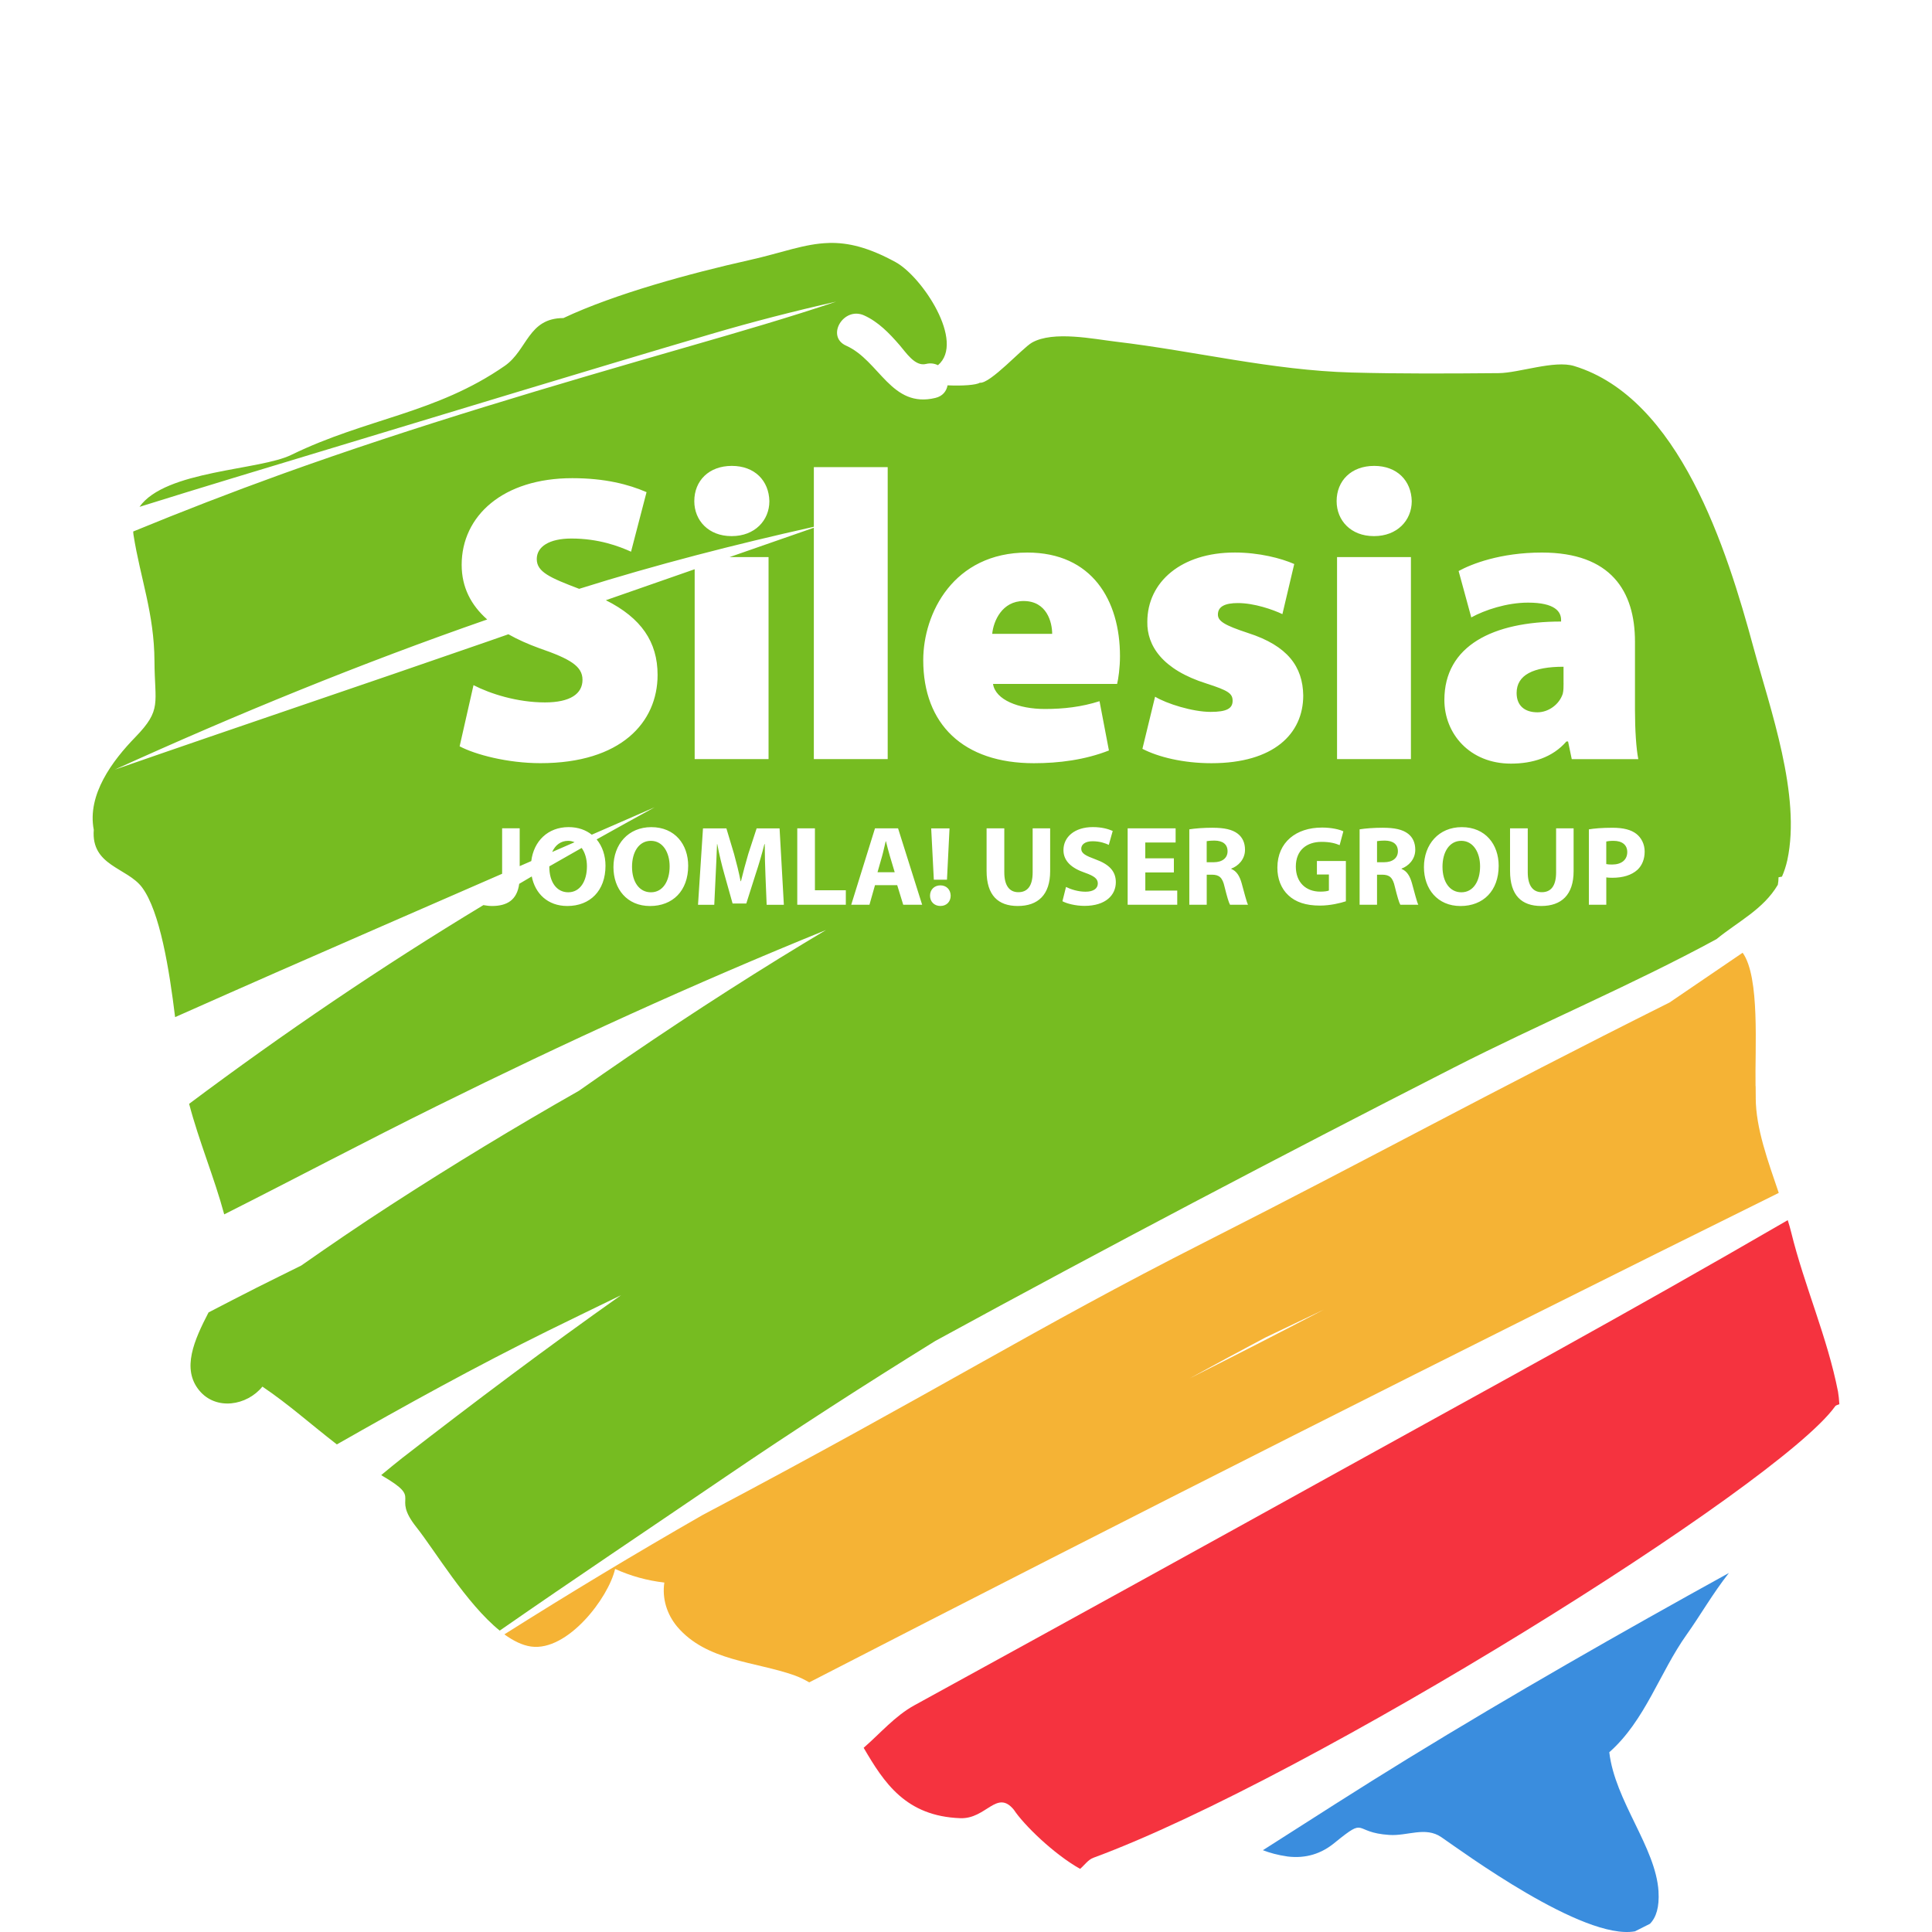 <?xml version="1.0" encoding="UTF-8" standalone="no"?>
<!-- Created with Inkscape (http://www.inkscape.org/) -->

<svg
   xmlns:dc="http://purl.org/dc/elements/1.1/"
   xmlns:cc="http://creativecommons.org/ns#"
   xmlns:rdf="http://www.w3.org/1999/02/22-rdf-syntax-ns#"
   xmlns:svg="http://www.w3.org/2000/svg"
   xmlns="http://www.w3.org/2000/svg"
   xmlns:sodipodi="http://sodipodi.sourceforge.net/DTD/sodipodi-0.dtd"
   xmlns:inkscape="http://www.inkscape.org/namespaces/inkscape"
   width="200"
   height="200"
   viewBox="0 0 200 200"
   id="svg10107"
   version="1.1"
   inkscape:version="0.91 r13725"
   inkscape:export-filename="C:\Users\zwias_000\Downloads\jug_malopolska.png"
   inkscape:export-xdpi="90"
   inkscape:export-ydpi="90"
   sodipodi:docname="jug-silesia1.svg">
  <defs
     id="defs10109" />
  <sodipodi:namedview
     id="base"
     pagecolor="#ffffff"
     bordercolor="#666666"
     borderopacity="1.0"
     inkscape:pageopacity="0.0"
     inkscape:pageshadow="2"
     inkscape:zoom="0.73454057"
     inkscape:cx="405.42933"
     inkscape:cy="-71.439071"
     inkscape:document-units="px"
     inkscape:current-layer="layer1"
     showgrid="false"
     units="px"
     showguides="true"
     inkscape:guide-bbox="true"
     inkscape:window-width="1536"
     inkscape:window-height="801"
     inkscape:window-x="-8"
     inkscape:window-y="-8"
     inkscape:window-maximized="1">
    <sodipodi:guide
       position="303.147,174.065"
       orientation="0,1"
       id="guide11367" />
    <sodipodi:guide
       position="330.528,-0.978"
       orientation="0,1"
       id="guide11369" />
    <sodipodi:guide
       position="39.735,-25.662"
       orientation="1,0"
       id="guide13424" />
    <sodipodi:guide
       position="159.766,-25.662"
       orientation="1,0"
       id="guide13426" />
    <sodipodi:guide
       position="0,-85.264"
       orientation="1,0"
       id="guide13428" />
    <sodipodi:guide
       position="181.289,-105.131"
       orientation="1,0"
       id="guide13430" />
    <sodipodi:guide
       position="-60.43,121.687"
       orientation="0,1"
       id="guide13432" />
    <sodipodi:guide
       position="-52.152,150.661"
       orientation="0,1"
       id="guide13434" />
  </sodipodi:namedview>
  <g
     inkscape:label="Layer 1"
     inkscape:groupmode="layer"
     id="layer1"
     transform="translate(0,-852.362)">
    <g
       id="g13470"
       transform="translate(0.24,-4.787)">
      <path
         inkscape:connector-curvature="0"
         id="path12734"
         d="m 85.569,882.302 c -2.535,0.065 -4.862,1.022 -8.264,1.779 -6.058,1.357 -13.9,3.483 -19.221,5.994 -3.654,0 -3.72,3.312 -6.07,4.947 -7.127,4.947 -14.297,5.417 -22.064,9.199 -3.28,1.635 -13.077,1.593 -15.748,5.396 6.486,-2.03 13.003,-3.986 19.531,-5.963 13.206,-3.985 26.392,-8.024 39.631,-11.924 4.285,-1.261 8.6,-2.372 12.959,-3.355 -4.936,1.656 -9.947,3.108 -14.947,4.551 -14.318,4.124 -28.582,8.303 -42.568,13.346 -5.139,1.859 -10.225,3.826 -15.258,5.898 0.011,0.118 0.01,0.236 0.031,0.354 0.705,4.477 2.149,8.131 2.17,13.078 0.021,4.381 0.791,4.999 -1.977,7.852 -2.361,2.425 -5.012,5.952 -4.307,9.596 -0.288,3.74 3.441,3.9 4.99,5.951 1.859,2.479 2.831,8.526 3.43,13.441 7.137,-3.173 14.286,-6.314 21.455,-9.434 4.131,-1.8 8.268,-3.601 12.398,-5.406 l 0,-4.707 0.004,0 1.814,0 0,3.916 c 0.4,-0.175 0.8,-0.349 1.199,-0.523 0.25,-2.046 1.703,-3.516 3.863,-3.516 0.987,0 1.786,0.298 2.4,0.785 2.169,-0.947 4.334,-1.898 6.508,-2.838 -2.007,1.097 -4.009,2.207 -6.004,3.326 0.598,0.719 0.916,1.676 0.916,2.725 0,2.596 -1.6,4.168 -3.951,4.168 -2.032,0 -3.335,-1.289 -3.682,-3.061 -0.433,0.255 -0.865,0.511 -1.299,0.766 -0.226,1.682 -1.261,2.295 -2.818,2.295 -0.274,0 -0.591,-0.038 -0.889,-0.092 -10.53,6.36 -20.674,13.246 -30.463,20.572 1.036,3.932 2.607,7.64 3.633,11.443 7.351,-3.708 14.627,-7.565 22,-11.209 13.228,-6.55 26.615,-12.672 40.303,-18.229 -1.635,0.983 -3.269,1.955 -4.883,2.959 -7.031,4.349 -13.933,8.922 -20.707,13.688 -6.603,3.75 -13.099,7.694 -19.467,11.818 -3.141,2.03 -6.22,4.134 -9.275,6.271 -1.539,0.769 -3.078,1.518 -4.605,2.287 -1.678,0.844 -3.332,1.71 -4.988,2.564 -1.496,2.885 -2.8,5.833 -0.973,8.066 1.742,2.126 4.946,1.592 6.549,-0.385 1.346,0.908 2.672,1.934 3.922,2.949 1.239,1.004 2.501,2.042 3.783,3.035 7.159,-4.082 14.38,-8.068 21.838,-11.754 2.522,-1.25 5.056,-2.458 7.588,-3.697 -7.704,5.439 -15.238,11.102 -22.664,16.861 -0.737,0.577 -1.452,1.176 -2.168,1.764 0.053,0.032 0.107,0.074 0.16,0.105 4.274,2.5 0.791,1.892 3.473,5.279 1.902,2.393 5.182,7.928 8.633,10.717 7.736,-5.375 15.579,-10.611 23.357,-15.91 7.127,-4.851 14.393,-9.53 21.744,-14.082 17.715,-9.67 35.602,-19.074 53.627,-28.273 8.933,-4.562 18.41,-8.526 27.225,-13.312 2.265,-1.848 4.862,-3.088 6.357,-5.631 0.043,-0.246 0.074,-0.512 0.074,-0.779 0.118,-0.021 0.236,-0.043 0.354,-0.065 0.224,-0.513 0.416,-1.08 0.555,-1.711 1.442,-6.699 -1.762,-15.599 -3.504,-22.01 -2.757,-10.193 -7.673,-25.814 -18.561,-29.137 -2.062,-0.63 -5.694,0.715 -7.82,0.736 -5.075,0.043 -10.151,0.075 -15.227,-0.064 -8.302,-0.235 -16.197,-2.221 -24.393,-3.193 -2.287,-0.267 -6.476,-1.154 -8.688,0.096 -0.994,0.566 -4.338,4.295 -5.406,4.156 -0.353,0.235 -1.795,0.342 -3.334,0.268 -0.107,0.588 -0.49,1.121 -1.26,1.303 -4.573,1.111 -5.771,-3.857 -9.232,-5.406 -2.137,-0.951 -0.288,-4.083 1.838,-3.143 1.496,0.673 2.628,1.86 3.686,3.078 0.652,0.748 1.593,2.244 2.736,1.955 0.481,-0.118 0.896,-0.042 1.238,0.129 2.853,-2.415 -1.645,-9.178 -4.391,-10.674 -2.828,-1.543 -4.927,-2.033 -6.898,-1.982 z m -10.051,23.076 c 2.368,0 3.842,1.531 3.887,3.654 0,1.998 -1.519,3.615 -3.887,3.615 l -0.041,0 c -2.364,0 -3.844,-1.617 -3.844,-3.615 0,-2.124 1.517,-3.654 3.885,-3.654 z m 66.496,0 c 2.368,0 3.844,1.53 3.889,3.654 0,1.998 -1.521,3.615 -3.889,3.615 l -0.043,0 c -2.364,0 -3.844,-1.618 -3.844,-3.615 0,-2.124 1.519,-3.654 3.887,-3.654 z m -58.006,0.129 7.646,0 0,30.223 -7.646,0 0,-23.949 c -2.907,1.005 -5.812,2.022 -8.717,3.035 l 4.029,0 0,20.914 -7.648,0 0,-19.654 c -3.064,1.071 -6.13,2.135 -9.193,3.207 3.67,1.844 5.351,4.321 5.354,7.73 0,4.928 -3.803,9.139 -12.127,9.139 -3.422,0 -6.76,-0.893 -8.365,-1.744 l 1.436,-6.332 c 1.735,0.895 4.522,1.787 7.396,1.787 2.619,0 3.887,-0.893 3.887,-2.34 0,-1.406 -1.267,-2.167 -4.479,-3.273 -1.168,-0.423 -2.237,-0.903 -3.193,-1.441 -0.708,0.247 -1.416,0.496 -2.125,0.742 -12.854,4.466 -25.771,8.795 -38.625,13.271 12.6,-5.729 25.428,-10.979 38.557,-15.545 -1.671,-1.48 -2.643,-3.324 -2.643,-5.658 0,-5.058 4.27,-8.969 11.451,-8.969 3.378,0 5.83,0.641 7.688,1.447 l -1.605,6.164 c -1.225,-0.555 -3.338,-1.363 -6.168,-1.363 -2.323,0 -3.592,0.853 -3.592,2.129 0,1.333 1.373,1.931 4.389,3.078 7.999,-2.516 16.115,-4.591 24.295,-6.424 l 0,-6.174 z m 43.563,8.838 c 2.534,0 4.814,0.596 6.168,1.191 l -1.225,5.188 c -0.973,-0.466 -2.915,-1.146 -4.605,-1.146 -1.31,0 -2.072,0.341 -2.072,1.191 0,0.681 0.678,1.106 3.127,1.912 4.096,1.317 5.659,3.484 5.707,6.459 0,3.996 -3.085,7.016 -9.508,7.016 -2.915,0 -5.494,-0.637 -7.141,-1.488 l 1.311,-5.396 c 1.184,0.721 3.889,1.572 5.746,1.572 1.65,0 2.281,-0.342 2.281,-1.148 0,-0.766 -0.465,-1.066 -2.703,-1.787 -4.606,-1.446 -6.168,-3.954 -6.127,-6.377 0,-4.166 3.547,-7.186 9.041,-7.186 z m -21.465,0.004 c 6.719,0 9.591,4.973 9.594,10.711 0,1.232 -0.171,2.378 -0.297,2.889 l -12.846,0 c 0.252,1.657 2.661,2.594 5.365,2.594 1.942,0 3.799,-0.211 5.66,-0.807 l 0.973,5.102 c -2.49,0.977 -5.193,1.318 -7.771,1.318 -7.311,0 -11.451,-4.04 -11.451,-10.67 0,-4.847 3.126,-11.137 10.773,-11.137 z m 53.271,0 c 7.14,0 9.635,3.995 9.635,9.223 l 0,7.057 c 0,2.083 0.129,4.04 0.344,5.105 l -6.889,0 -0.381,-1.828 -0.172,0 c -1.435,1.657 -3.506,2.293 -5.744,2.293 -4.269,0 -6.889,-3.103 -6.889,-6.588 0,-5.612 5.027,-8.121 12.082,-8.121 l 0,-0.17 c 0,-0.851 -0.632,-1.787 -3.422,-1.787 -2.198,0 -4.48,0.765 -5.875,1.531 l -1.311,-4.803 c 1.31,-0.721 4.311,-1.912 8.621,-1.912 z m -21.207,0.467 7.648,0 0,20.914 -7.648,0 0,-20.914 z m -32.445,4.551 c -2.238,0 -3.126,2.081 -3.252,3.398 l 6.207,0 c 0,-1.191 -0.547,-3.398 -2.955,-3.398 z m 55.891,6.803 c -3.126,0 -4.857,0.847 -4.857,2.719 0,1.317 0.847,1.998 2.156,1.998 1.099,0 2.238,-0.765 2.619,-1.912 0.085,-0.34 0.086,-0.724 0.086,-1.105 l -0.004,0 0,-1.699 z m -48.723,16.6 c 0.907,0 1.576,0.186 2.055,0.398 l -0.406,1.443 c -0.322,-0.153 -0.896,-0.377 -1.682,-0.377 -0.786,0 -1.17,0.352 -1.17,0.766 0,0.504 0.454,0.728 1.492,1.115 1.418,0.515 2.088,1.242 2.088,2.357 0,1.327 -1.038,2.453 -3.246,2.453 -0.921,0 -1.828,-0.234 -2.281,-0.482 l 0.369,-1.477 c 0.49,0.245 1.243,0.492 2.018,0.492 0.837,0 1.275,-0.34 1.275,-0.855 0,-0.494 -0.383,-0.775 -1.348,-1.115 -1.338,-0.457 -2.209,-1.184 -2.209,-2.336 0,-1.349 1.144,-2.383 3.045,-2.383 z m -45.713,0.004 c 2.471,0 3.82,1.815 3.82,3.998 0,2.596 -1.6,4.168 -3.951,4.168 -2.387,0 -3.785,-1.773 -3.785,-4.025 0,-2.369 1.54,-4.141 3.916,-4.141 z m 83.902,0 c 2.471,0 3.82,1.815 3.82,3.998 0,2.596 -1.6,4.168 -3.951,4.168 -2.387,0 -3.785,-1.773 -3.785,-4.025 0,-2.369 1.54,-4.141 3.916,-4.141 z m -14.492,0.043 c 1.038,0 1.84,0.202 2.234,0.389 l -0.385,1.432 c -0.442,-0.186 -0.99,-0.34 -1.875,-0.34 -1.517,0 -2.66,0.846 -2.66,2.561 0,1.631 1.038,2.592 2.529,2.592 0.417,0 0.752,-0.048 0.895,-0.117 l 0,-1.656 -1.242,0 0,-1.396 2.998,0 0,4.168 c -0.559,0.186 -1.623,0.445 -2.684,0.445 -1.47,0 -2.529,-0.366 -3.271,-1.068 -0.738,-0.68 -1.149,-1.714 -1.135,-2.877 0.011,-2.628 1.96,-4.131 4.596,-4.131 z m -11.293,0.021 c 1.192,0 2.03,0.177 2.604,0.623 0.479,0.377 0.742,0.929 0.742,1.656 0,1.009 -0.727,1.699 -1.422,1.947 l 0,0.037 c 0.559,0.223 0.87,0.749 1.074,1.477 0.252,0.892 0.501,1.927 0.658,2.23 l -1.861,0 c -0.132,-0.223 -0.321,-0.869 -0.562,-1.842 -0.216,-0.987 -0.562,-1.259 -1.301,-1.27 l -0.549,0 0,3.111 -1.803,0 0,-7.805 c 0.585,-0.095 1.453,-0.166 2.42,-0.166 z m 17.629,0 c 1.192,0 2.03,0.177 2.604,0.623 0.479,0.377 0.738,0.929 0.738,1.656 0,1.009 -0.727,1.699 -1.418,1.947 l 0,0.037 c 0.563,0.223 0.869,0.749 1.074,1.477 0.252,0.892 0.501,1.927 0.658,2.23 l -1.861,0 c -0.132,-0.223 -0.321,-0.869 -0.562,-1.842 -0.216,-0.987 -0.559,-1.259 -1.301,-1.27 l -0.549,0 0,3.111 -1.803,0 0,-7.805 c 0.585,-0.095 1.457,-0.166 2.42,-0.166 z m 23.771,0 c 1.122,0 1.922,0.212 2.459,0.633 0.512,0.399 0.859,1.057 0.859,1.832 0,0.775 -0.263,1.429 -0.738,1.879 -0.622,0.574 -1.538,0.834 -2.613,0.834 -0.238,0 -0.453,-0.011 -0.621,-0.037 l 0,2.83 -1.803,0 0,-7.805 c -0.001,1.8e-4 -0.003,-1.8e-4 -0.004,0 l 0.004,-0.002 0,0.002 c 0.559,-0.095 1.348,-0.166 2.457,-0.166 z m -84.404,0.059 1.828,0 0,6.41 3.199,0 0,1.502 -5.027,0 0,-7.912 z m 8.047,0 2.387,0 2.494,7.912 -1.959,0 -0.623,-2.029 -2.299,0 -0.574,2.029 -1.887,0 2.461,-7.912 z m 11.553,0 1.832,0 0,4.557 c 0,1.36 0.526,2.055 1.455,2.055 0.954,0 1.48,-0.658 1.48,-2.055 l 0,-4.557 1.812,0 0,4.436 c 0,2.442 -1.253,3.604 -3.355,3.604 -2.029,0 -3.225,-1.103 -3.225,-3.625 l 0,-4.414 z m 14.602,0 4.965,0 0,1.467 -3.141,0 0,1.641 2.961,0 0,1.459 -2.957,0 0,1.879 3.305,0 0,1.467 -5.133,0 0,-7.912 z m 39.586,0 1.832,0 0,4.557 c 0,1.36 0.526,2.055 1.455,2.055 0.954,0 1.48,-0.658 1.48,-2.055 l 0,-4.557 1.812,0 0,4.436 c 0,2.442 -1.253,3.604 -3.355,3.604 -2.029,0 -3.225,-1.103 -3.225,-3.625 l 0,-4.414 z m -83.549,0.004 2.424,0 0.791,2.641 c 0.252,0.914 0.501,1.9 0.68,2.828 l 0.037,0 c 0.227,-0.914 0.5,-1.959 0.764,-2.84 l 0.859,-2.629 2.375,0 0.443,7.912 -1.781,0 -0.123,-3.031 c -0.037,-0.951 -0.074,-2.102 -0.074,-3.25 l -0.035,0 c -0.252,1.009 -0.586,2.136 -0.896,3.064 l -0.98,3.084 -1.418,0 -0.859,-3.062 c -0.263,-0.929 -0.536,-2.055 -0.727,-3.086 l -0.025,0 c -0.048,1.067 -0.084,2.288 -0.143,3.275 l -0.143,3.006 -1.682,0 0.514,-7.912 z m 23.625,0 1.898,0 -0.264,5.316 -1.361,0 -0.273,-5.316 z m 29.342,1.266 c -0.442,0 -0.691,0.037 -0.822,0.059 l 0,2.182 0.717,0 c 0.907,0 1.443,-0.446 1.443,-1.137 0,-0.727 -0.501,-1.093 -1.338,-1.104 z m 17.633,0 c -0.442,0 -0.691,0.037 -0.822,0.059 l 0,2.182 0.717,0 c 0.907,0 1.443,-0.446 1.443,-1.137 0,-0.727 -0.501,-1.093 -1.338,-1.104 z m -84.557,0.025 c -0.768,0 -1.336,0.446 -1.654,1.154 0.772,-0.338 1.546,-0.672 2.318,-1.01 -0.202,-0.086 -0.418,-0.145 -0.664,-0.145 z m 8.562,0 c -1.232,0 -1.949,1.148 -1.949,2.688 0,1.55 0.738,2.639 1.959,2.639 1.228,0 1.934,-1.152 1.934,-2.688 0,-1.419 -0.689,-2.639 -1.943,-2.639 z m 83.895,0 c -1.228,0 -1.945,1.148 -1.945,2.688 0,1.55 0.74,2.639 1.957,2.639 1.228,0 1.934,-1.152 1.934,-2.688 0,-1.419 -0.695,-2.639 -1.945,-2.639 z m 15.76,0 c -0.369,0 -0.62,0.036 -0.752,0.068 l 0,2.336 0,0.002 c 0.157,0.036 0.346,0.047 0.609,0.047 0.965,0 1.564,-0.483 1.564,-1.291 0,-0.728 -0.512,-1.162 -1.422,-1.162 z m -75.344,0.047 c -0.121,0.468 -0.238,1.068 -0.369,1.525 l -0.479,1.678 1.781,0 -0.502,-1.678 c -0.143,-0.472 -0.286,-1.057 -0.406,-1.525 l -0.025,0 z m -31.473,0.689 c -1.118,0.632 -2.235,1.267 -3.348,1.906 -1.44e-4,0.015 -0.002,0.029 -0.002,0.045 0,1.55 0.738,2.639 1.959,2.639 1.228,0 1.936,-1.152 1.936,-2.688 0,-0.737 -0.19,-1.416 -0.545,-1.902 z m 37.137,3.873 c 0.632,0 1.052,0.447 1.062,1.068 0,0.611 -0.415,1.066 -1.062,1.066 -0.647,0 -1.076,-0.456 -1.076,-1.066 0,-0.622 0.444,-1.068 1.076,-1.068 z"
         style="fill:#76bc21" />
      <path
         class="st1"
         d="m 189.731,1002.736 c 0.096,-0.139 0.288,-0.15 0.438,-0.224 -0.032,-0.491 -0.075,-0.94 -0.139,-1.304 -1.101,-5.62 -3.483,-10.941 -4.851,-16.508 -0.096,-0.406 -0.224,-0.823 -0.353,-1.24 -17.128,9.937 -30.879,17.374 -46.233,25.879 -15.034,8.323 -26.338,14.553 -44.192,24.351 -1.998,1.101 -3.515,2.896 -5.236,4.391 2.105,3.601 4.349,7.084 10.012,7.287 2.682,0.096 3.772,-3.024 5.535,-0.876 1.015,1.549 4.135,4.595 6.86,6.122 0.459,-0.385 0.823,-0.951 1.389,-1.154 22.385,-8.249 70.947,-38.562 76.77,-46.725 z"
         id="path12736"
         inkscape:connector-curvature="0"
         style="fill:#f5333f" />
      <path
         class="st2"
         d="m 171.45,1052.955 c -0.278,-4.573 -4.509,-9.36 -5.097,-14.414 3.729,-3.291 5.204,-8.249 8.024,-12.202 1.314,-1.838 2.735,-4.306 4.359,-6.357 -11.208,6.186 -22.31,12.523 -33.208,19.201 -5.054,3.099 -10.044,6.315 -15.034,9.499 0.695,0.267 1.517,0.502 2.564,0.652 1.859,0.224 3.494,-0.267 4.915,-1.464 3.366,-2.725 1.752,-1.015 5.61,-0.769 1.87,0.128 3.729,-0.897 5.374,0.224 2.201,1.506 14.702,10.717 20.055,9.755 0.513,-0.256 1.036,-0.523 1.549,-0.78 0.652,-0.662 0.983,-1.731 0.887,-3.344 z"
         id="path12738"
         inkscape:connector-curvature="0"
         style="fill:#3a8dde" />
      <path
         class="st3"
         d="m 181.515,970.831 c 0,-0.427 0,-0.844 -0.011,-1.25 l -0.011,0 c -0.075,-3.846 0.481,-11.283 -1.336,-13.805 -0.011,0 -7.554,5.139 -7.565,5.15 -19.372,9.691 -30.473,15.867 -48.135,24.821 -17.865,9.061 -27.204,15.14 -51.992,28.251 -6.934,3.975 -13.762,8.088 -20.494,12.341 0.919,0.662 1.848,1.133 2.767,1.261 3.782,0.523 8.014,-5.043 8.697,-8.035 1.624,0.737 3.323,1.207 5.097,1.41 -0.246,1.656 0.267,3.302 1.346,4.584 3.024,3.547 8.014,3.579 12.095,5.011 0.566,0.203 1.079,0.459 1.56,0.737 33.294,-17.139 66.78,-34.053 100.363,-50.668 -1.111,-3.28 -2.372,-6.689 -2.383,-9.809 z m -58.606,29.009 c 2.607,-1.432 5.225,-2.842 7.843,-4.231 2.019,-0.962 4.028,-1.934 6.048,-2.885 0.011,0 0.011,0 0.021,-0.011 -4.616,2.404 -9.253,4.787 -13.912,7.127 z"
         id="path12740"
         inkscape:connector-curvature="0"
         style="fill:#f5b335" />
    </g>
  </g>
</svg>
